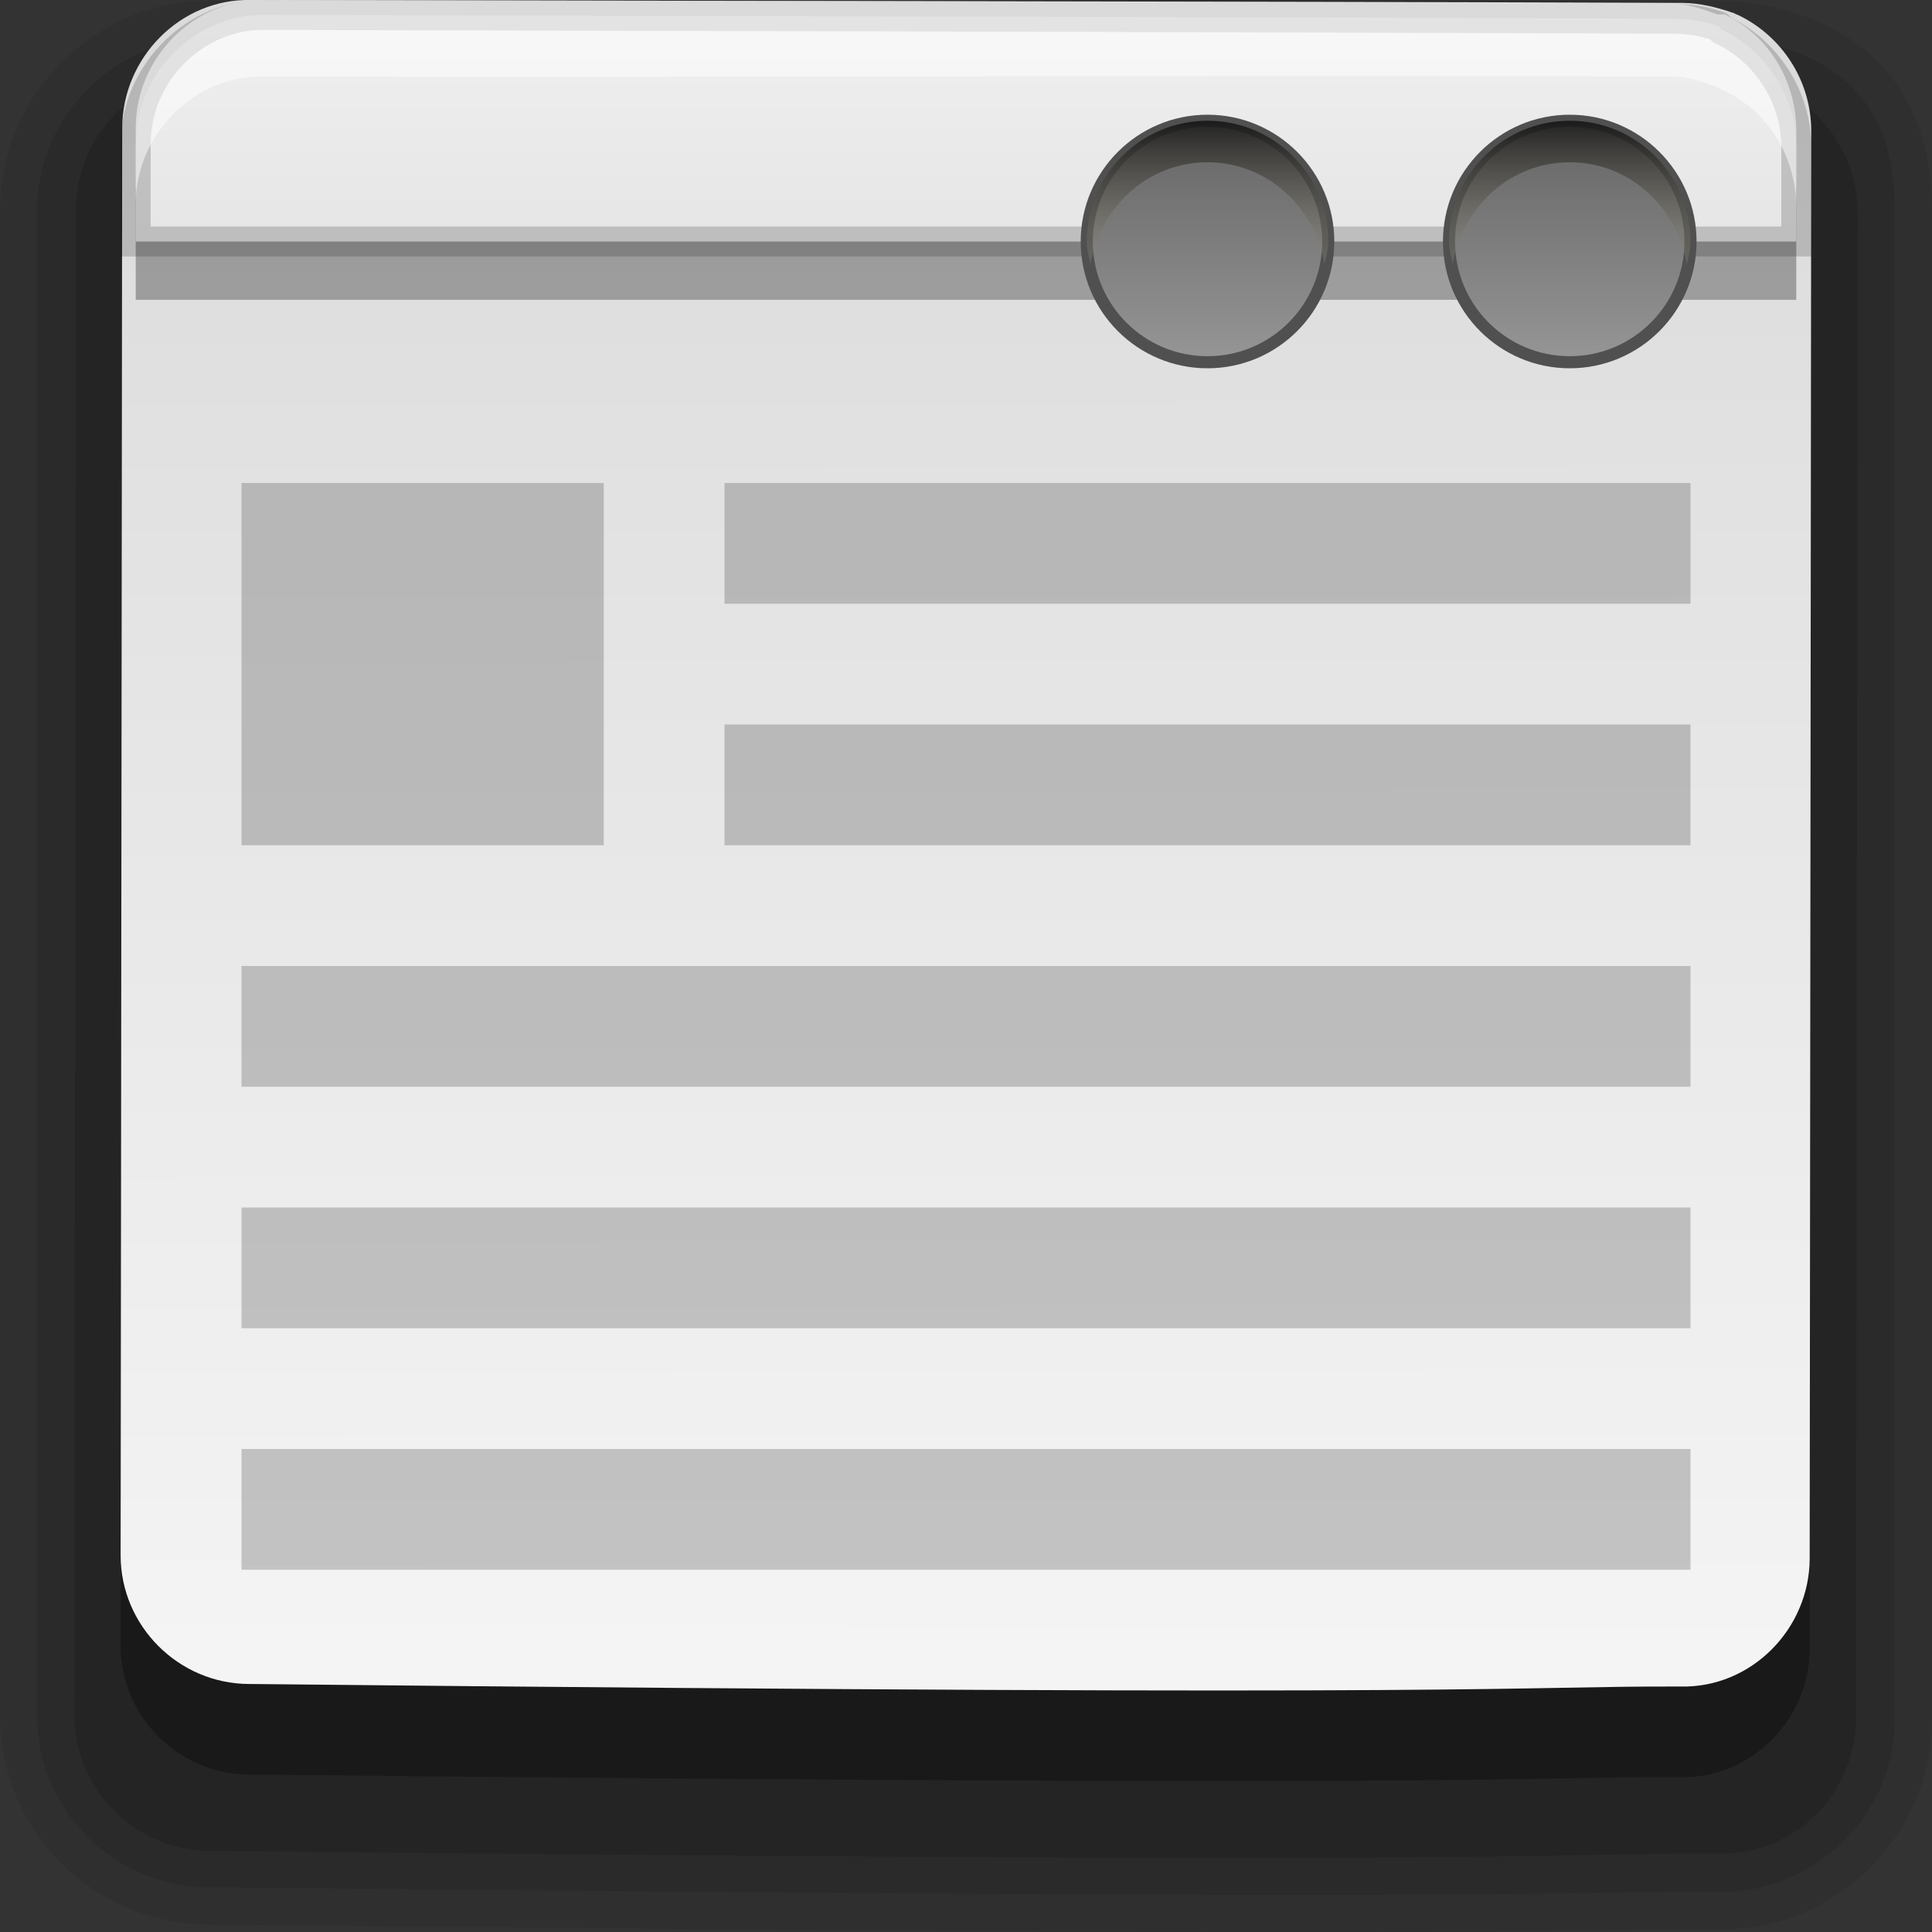 <?xml version="1.0" encoding="UTF-8" standalone="no"?>
<!-- Created with Inkscape (http://www.inkscape.org/) -->

<svg
   xmlns:dc="http://purl.org/dc/elements/1.1/"
   xmlns:cc="http://creativecommons.org/ns#"
   xmlns:rdf="http://www.w3.org/1999/02/22-rdf-syntax-ns#"
   xmlns:svg="http://www.w3.org/2000/svg"
   xmlns="http://www.w3.org/2000/svg"
   xmlns:xlink="http://www.w3.org/1999/xlink"
   xmlns:sodipodi="http://sodipodi.sourceforge.net/DTD/sodipodi-0.dtd"
   xmlns:inkscape="http://www.inkscape.org/namespaces/inkscape"
   width="16"
   height="16"
   id="svg3301"
   version="1.1"
   inkscape:version="0.48.4 r9939"
   sodipodi:docname="view-list-text.svg">
  <rect width="100%" height="100%" fill="#333333" stroke="none"/>
  <defs
     id="defs3303">
    <linearGradient
       id="linearGradient3827">
      <stop
         id="stop3829"
         offset="0"
         style="stop-color:#dbdbdb;stop-opacity:1" />
      <stop
         id="stop3831"
         offset="1"
         style="stop-color:#f5f5f5;stop-opacity:1" />
    </linearGradient>
    <linearGradient
       inkscape:collect="always"
       xlink:href="#linearGradient3827"
       id="linearGradient3788"
       gradientUnits="userSpaceOnUse"
       gradientTransform="matrix(1.014,0.461,-0.462,1.012,482.763,-16.85)"
       x1="5.275"
       y1="1038.707"
       x2="10.458"
       y2="1050.072" />
    <linearGradient
       inkscape:collect="always"
       xlink:href="#linearGradient3827"
       id="linearGradient3845"
       x1="8"
       y1="1040.362"
       x2="8"
       y2="1035.362"
       gradientUnits="userSpaceOnUse"
       gradientTransform="matrix(0.982,0,0,1.001,0.142,-0.979)" />
    <linearGradient
       id="linearGradient4800">
      <stop
         id="stop4802"
         offset="0"
         style="stop-color:#000000;stop-opacity:1;" />
      <stop
         id="stop4804"
         offset="1"
         style="stop-color:#fff6d5;stop-opacity:0;" />
    </linearGradient>
    <linearGradient
       id="linearGradient4794">
      <stop
         id="stop4796"
         offset="0"
         style="stop-color:#646464;stop-opacity:1;" />
      <stop
         id="stop4798"
         offset="1"
         style="stop-color:#969696;stop-opacity:1;" />
    </linearGradient>
    <linearGradient
       inkscape:collect="always"
       xlink:href="#linearGradient4794"
       id="linearGradient3853"
       x1="11"
       y1="1"
       x2="11"
       y2="3"
       gradientUnits="userSpaceOnUse" />
    <linearGradient
       inkscape:collect="always"
       xlink:href="#linearGradient4800"
       id="linearGradient3866"
       x1="11"
       y1="1"
       x2="11"
       y2="3"
       gradientUnits="userSpaceOnUse" />
  </defs>
  <sodipodi:namedview
     id="base"
     pagecolor="#ffffff"
     bordercolor="#666666"
     borderopacity="1.0"
     inkscape:pageopacity="0.0"
     inkscape:pageshadow="2"
     inkscape:zoom="39.4375"
     inkscape:cx="4.2345484"
     inkscape:cy="9.5721078"
     inkscape:document-units="px"
     inkscape:current-layer="layer1"
     showgrid="true"
     inkscape:window-width="1440"
     inkscape:window-height="848"
     inkscape:window-x="-8"
     inkscape:window-y="-8"
     inkscape:window-maximized="1">
    <inkscape:grid
       type="xygrid"
       id="grid3219"
       empspacing="5"
       visible="true"
       enabled="true"
       snapvisiblegridlinesonly="true" />
  </sodipodi:namedview>
  <g
     inkscape:label="Layer 1"
     inkscape:groupmode="layer"
     id="layer1"
     transform="translate(0,-1036.362)">
    <path
       style="font-size:medium;font-style:normal;font-variant:normal;font-weight:normal;font-stretch:normal;text-indent:0;text-align:start;text-decoration:none;line-height:normal;letter-spacing:normal;word-spacing:normal;text-transform:none;direction:ltr;block-progression:tb;writing-mode:lr-tb;text-anchor:start;baseline-shift:baseline;opacity:0.08;color:#000000;fill:#000000;fill-opacity:1;fill-rule:nonzero;stroke:none;stroke-width:1;marker:none;visibility:visible;display:inline;overflow:visible;enable-background:accumulate;font-family:Sans;-inkscape-font-specification:Sans"
       d="m 1.769,1036.367 c -0.968,-0.021 -1.768,0.777 -1.769,1.732 l 0,12.47 C -0.001,1051.522 0.776,1052.298 1.731,1052.3 c 11.178,0.116 11.006,0.034 12.5,0.038 0.968,0.021 1.768,-0.777 1.769,-1.732 l 0,-12.508 c 0.002,-0.548 -0.182,-1.01 -0.538,-1.308 -0.356,-0.298 -0.809,-0.406 -1.192,-0.423 -4.169,-0.014 -8.333,0.013 -12.5,0 z"
       id="path3803"
       inkscape:connector-curvature="0" />
    <path
       style="font-size:medium;font-style:normal;font-variant:normal;font-weight:normal;font-stretch:normal;text-indent:0;text-align:start;text-decoration:none;line-height:normal;letter-spacing:normal;word-spacing:normal;text-transform:none;direction:ltr;block-progression:tb;writing-mode:lr-tb;text-anchor:start;baseline-shift:baseline;opacity:0.1;color:#000000;fill:#000000;fill-opacity:1;fill-rule:nonzero;stroke:none;stroke-width:0.5;marker:none;visibility:visible;display:inline;overflow:visible;enable-background:accumulate;font-family:Sans;-inkscape-font-specification:Sans"
       d="m 1.769,1036.674 c -0.793,-0.017 -1.461,0.638 -1.462,1.424 l 0,12.47 c -9.432e-4,0.785 0.637,1.423 1.423,1.424 11.176,0.116 10.993,0.034 12.5,0.038 0.793,0.017 1.461,-0.638 1.462,-1.424 l 0,-12.508 c 0.002,-0.486 -0.143,-0.843 -0.423,-1.078 -0.28,-0.234 -0.654,-0.331 -1,-0.346 -4.168,-0.014 -8.333,0.013 -12.5,0 z"
       id="path3799"
       inkscape:connector-curvature="0" />
    <path
       sodipodi:nodetypes="cccccccccccc"
       inkscape:connector-curvature="0"
       id="path3005"
       d="m 14.7,1037.091 c -0.141,-0.049 -0.289,-0.086 -0.44,-0.087 -4.168,-0.014 -8.336,-0.016 -12.504,-0.026 -0.618,-0.014 -1.127,0.503 -1.127,1.119 l -0.013,12.468 c -7.404e-4,0.616 0.505,1.124 1.123,1.125 11.174,0.116 10.985,0.018 12.505,0.022 0.618,0.014 1.127,-0.503 1.127,-1.119 l 0.013,-12.468 c 5.07e-4,-0.447 -0.261,-0.839 -0.647,-1.019 -0.013,-4e-4 -0.025,-0.014 -0.038,-0.016 z"
       style="opacity:0.15;fill:#000000;fill-opacity:1;stroke:none" />
    <path
       style="opacity:0.3;fill:#000000;fill-opacity:1;stroke:none"
       d="m 14.351,1037.218 c -0.134,-0.046 -0.274,-0.081 -0.417,-0.082 -3.951,-0.014 -7.902,-0.015 -11.853,-0.024 -0.586,-0.014 -1.068,0.477 -1.069,1.061 l -0.013,11.819 c -7.0187e-4,0.584 0.479,1.065 1.065,1.066 10.592,0.11 10.413,0.017 11.854,0.021 0.585,0.014 1.068,-0.477 1.069,-1.061 l 0.013,-11.819 c 4.81e-4,-0.423 -0.248,-0.795 -0.613,-0.966 -0.012,-4e-4 -0.024,-0.014 -0.036,-0.015 z"
       id="path3764"
       inkscape:connector-curvature="0"
       sodipodi:nodetypes="cccccccccccc" />
    <path
       sodipodi:nodetypes="cccccccccccc"
       inkscape:connector-curvature="0"
       id="path3786"
       d="m 14.351,1036.468 c -0.134,-0.046 -0.274,-0.081 -0.417,-0.082 -3.951,-0.014 -7.902,-0.015 -11.853,-0.024 -0.586,-0.014 -1.068,0.477 -1.069,1.061 l -0.013,11.819 c -7.0187e-4,0.584 0.479,1.065 1.065,1.066 10.592,0.11 10.413,0.017 11.854,0.021 0.585,0.014 1.068,-0.477 1.069,-1.061 l 0.013,-11.819 c 4.81e-4,-0.423 -0.248,-0.795 -0.613,-0.966 -0.012,-4e-4 -0.024,-0.014 -0.036,-0.015 z"
       style="fill:url(#linearGradient3788);fill-opacity:1;stroke:none" />
    <path
       id="path3824"
       d="m 1.124,1037.922 0,0.923 13.752,0 0,-0.923 z"
       style="opacity:0.3;fill:#000000;fill-opacity:1;stroke:none"
       inkscape:connector-curvature="0"
       sodipodi:nodetypes="ccccc" />
    <path
       style="fill:url(#linearGradient3845);fill-opacity:1;fill-rule:evenodd;stroke:#000000;stroke-width:0.248;stroke-miterlimit:4;stroke-opacity:0.173;stroke-dasharray:none"
       d="m 2.198,1036.486 c -0.575,-0.014 -1.074,0.479 -1.074,1.063 l 0,0.813 13.752,0 0,-0.782 c 4.72e-4,-0.424 -0.255,-0.799 -0.614,-0.97 -0.012,-4e-4 -0.019,-0.03 -0.031,-0.031 -0.132,-0.046 -0.258,-0.062 -0.399,-0.062 -3.881,-0.014 -7.753,-0.022 -11.634,-0.031 z"
       id="path3042"
       inkscape:connector-curvature="0"
       sodipodi:nodetypes="cccccccccc" />
    <path
       style="opacity:0.5;fill:#ffffff;fill-opacity:1;stroke:none"
       d="m 2.191,1036.361 c -0.575,-0.014 -1.066,0.473 -1.067,1.057 l 0,0.634 c 6.505e-4,-0.584 0.492,-1.071 1.067,-1.057 3.881,0.01 7.767,-0.014 11.648,0 0.141,0 0.254,0.044 0.385,0.091 0.012,0 0.048,0.03 0.059,0.03 0.359,0.171 0.593,0.543 0.593,0.967 l 0,-0.634 c 4.72e-4,-0.424 -0.233,-0.796 -0.593,-0.967 -0.012,-4e-4 -0.047,0 -0.059,0 -0.132,-0.046 -0.244,-0.09 -0.385,-0.091 -3.881,-0.014 -7.767,-0.022 -11.648,-0.03 z"
       id="path3805"
       inkscape:connector-curvature="0" />
    <path
       style="opacity:0.3;fill:#505050;fill-opacity:1;fill-rule:evenodd;stroke:none"
       d="M 2 4 L 2 7 L 5 7 L 5 4 L 2 4 z M 6 4 L 6 5 L 14 5 L 14 4 L 6 4 z M 6 6 L 6 7 L 14 7 L 14 6 L 6 6 z M 2 8 L 2 9 L 14 9 L 14 8 L 2 8 z M 2 10 L 2 11 L 14 11 L 14 10 L 2 10 z M 2 12 L 2 13 L 14 13 L 14 12 L 2 12 z "
       transform="translate(0,1036.362)"
       id="rect3781" />
    <path
       style="opacity:1;fill:url(#linearGradient3853);fill-opacity:1;fill-rule:evenodd;stroke:#505050;stroke-opacity:1;stroke-width:0.1;stroke-miterlimit:4;stroke-dasharray:none"
       d="M 10 1 C 9.448 1 9 1.448 9 2 C 9 2.552 9.448 3 10 3 C 10.552 3 11 2.552 11 2 C 11 1.448 10.552 1 10 1 z M 13 1 C 12.448 1 12 1.448 12 2 C 12 2.552 12.448 3 13 3 C 13.552 3 14 2.552 14 2 C 14 1.448 13.552 1 13 1 z "
       transform="translate(0,1036.362)"
       id="path3775" />
    <path
       style="opacity:0.669;fill:url(#linearGradient3866);fill-opacity:1;fill-rule:evenodd;stroke:none;stroke-opacity:1;stroke-width:0.1;stroke-miterlimit:4;stroke-dasharray:none"
       d="M 10 1 C 9.448 1 9 1.448 9 2 C 9 2.068 9.018 2.124 9.031 2.188 C 9.111 1.715 9.505 1.344 10 1.344 C 10.495 1.344 10.889 1.715 10.969 2.188 C 10.982 2.124 11 2.068 11 2 C 11 1.448 10.552 1 10 1 z M 13 1 C 12.448 1 12 1.448 12 2 C 12 2.068 12.018 2.124 12.031 2.188 C 12.111 1.715 12.505 1.344 13 1.344 C 13.495 1.344 13.889 1.715 13.969 2.188 C 13.982 2.124 14 2.068 14 2 C 14 1.448 13.552 1 13 1 z "
       id="path3855"
       transform="translate(0,1036.362)" />
  </g>
</svg>
